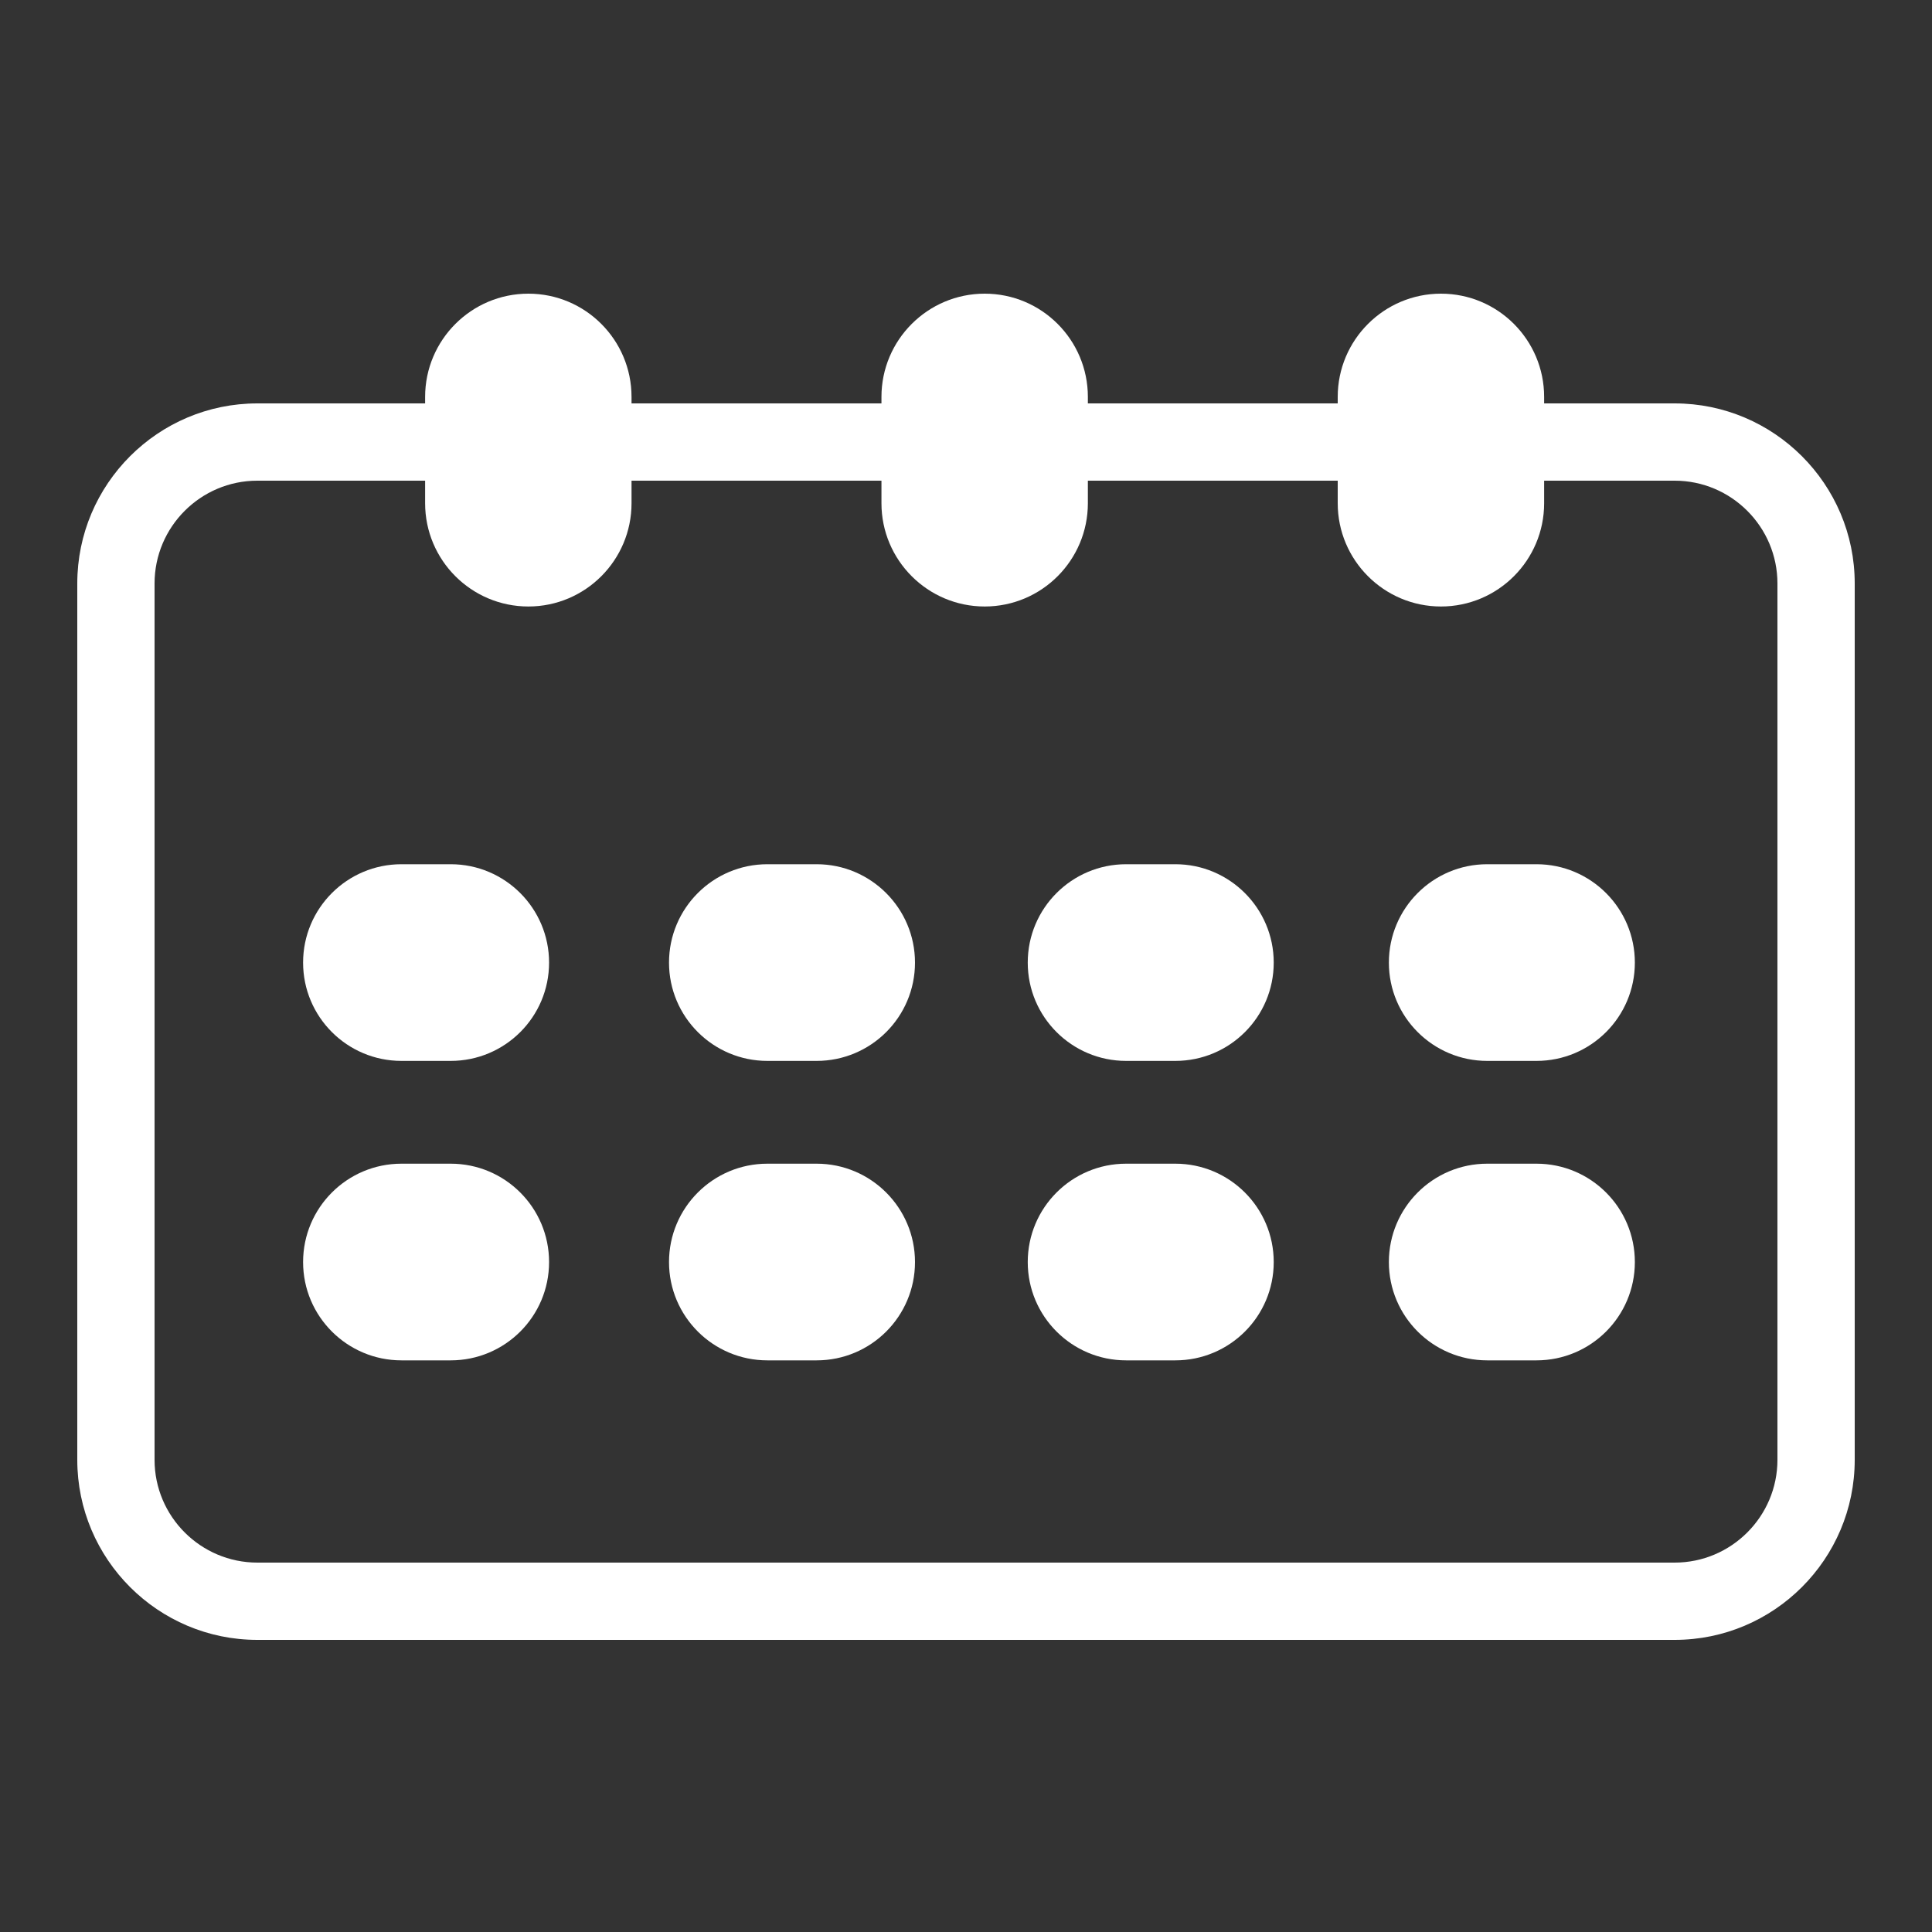 <?xml version="1.0" encoding="utf-8"?>
<!-- Generator: Adobe Illustrator 17.0.0, SVG Export Plug-In . SVG Version: 6.00 Build 0)  -->
<!DOCTYPE svg PUBLIC "-//W3C//DTD SVG 1.1//EN" "http://www.w3.org/Graphics/SVG/1.1/DTD/svg11.dtd">
<svg version="1.1" id="Layer_1" xmlns="http://www.w3.org/2000/svg" xmlns:xlink="http://www.w3.org/1999/xlink" x="0px" y="0px"
	 width="25px" height="25px" viewBox="0 0 25 25" enable-background="new 0 0 25 25" xml:space="preserve">
<rect x="0" y="0" width="25" height="25" fill="#333333" stroke="none"/>
<g>
	<path fill="#FFFFFF" d="M5.832,11.183H5.195c-0.703,0-1.273,0.57-1.273,1.273c0,0.703,0.571,1.272,1.273,1.272h0.637
		c0.703,0,1.273-0.569,1.273-1.272C7.105,11.754,6.535,11.183,5.832,11.183z"/>
	<path fill="#FFFFFF" d="M10.567,11.183H9.93c-0.703,0-1.273,0.57-1.273,1.273c0,0.703,0.571,1.272,1.273,1.272h0.637
		c0.703,0,1.273-0.569,1.273-1.272C11.84,11.754,11.269,11.183,10.567,11.183z"/>
	<path fill="#FFFFFF" d="M5.832,15.058H5.195c-0.703,0-1.273,0.57-1.273,1.273c0,0.703,0.571,1.272,1.273,1.272h0.637
		c0.703,0,1.273-0.569,1.273-1.272C7.105,15.628,6.535,15.058,5.832,15.058z"/>
	<path fill="#FFFFFF" d="M10.567,15.058H9.93c-0.703,0-1.273,0.57-1.273,1.273c0,0.703,0.571,1.272,1.273,1.272h0.637
		c0.703,0,1.273-0.569,1.273-1.272C11.84,15.628,11.269,15.058,10.567,15.058z"/>
	<path fill="#FFFFFF" d="M15.209,11.183h-0.637c-0.703,0-1.273,0.57-1.273,1.273c0,0.703,0.571,1.272,1.273,1.272h0.637
		c0.703,0,1.273-0.569,1.273-1.272C16.482,11.754,15.911,11.183,15.209,11.183z"/>
	<path fill="#FFFFFF" d="M19.882,11.183h-0.637c-0.703,0-1.273,0.57-1.273,1.273c0,0.703,0.571,1.272,1.273,1.272h0.637
		c0.703,0,1.273-0.569,1.273-1.272C21.155,11.754,20.585,11.183,19.882,11.183z"/>
	<path fill="#FFFFFF" d="M15.209,15.058h-0.637c-0.703,0-1.273,0.57-1.273,1.273c0,0.703,0.571,1.272,1.273,1.272h0.637
		c0.703,0,1.273-0.569,1.273-1.272C16.482,15.628,15.911,15.058,15.209,15.058z"/>
	<path fill="#FFFFFF" d="M19.882,15.058h-0.637c-0.703,0-1.273,0.57-1.273,1.273c0,0.703,0.571,1.272,1.273,1.272h0.637
		c0.703,0,1.273-0.569,1.273-1.272C21.155,15.628,20.585,15.058,19.882,15.058z"/>
	<path fill="#FFFFFF" d="M21.67,5.22h-1.689V5.136c0-0.737-0.597-1.336-1.335-1.336c-0.737,0-1.336,0.599-1.336,1.336V5.22h-3.233
		V5.136c0-0.737-0.597-1.336-1.335-1.336c-0.737,0-1.336,0.599-1.336,1.336V5.22H8.172V5.136c0-0.737-0.597-1.336-1.335-1.336
		C6.1,3.8,5.501,4.399,5.501,5.136V5.22H3.33C2.045,5.22,1,6.265,1,7.55v11.34c0,1.285,1.045,2.33,2.33,2.33h18.34
		c1.285,0,2.33-1.045,2.33-2.33V7.55C24,6.265,22.955,5.22,21.67,5.22z M23,18.89c0,0.733-0.597,1.33-1.33,1.33H3.33
		C2.597,20.22,2,19.623,2,18.89V7.55c0-0.733,0.597-1.33,1.33-1.33h2.171v0.292c0,0.737,0.599,1.336,1.336,1.336
		c0.737,0,1.335-0.599,1.335-1.336V6.22h3.234v0.292c0,0.737,0.599,1.336,1.336,1.336c0.737,0,1.335-0.599,1.335-1.336V6.22h3.233
		v0.292c0,0.737,0.599,1.336,1.336,1.336c0.737,0,1.335-0.599,1.335-1.336V6.22h1.689c0.733,0,1.33,0.597,1.33,1.33V18.89z"/>
</g>
</svg>

